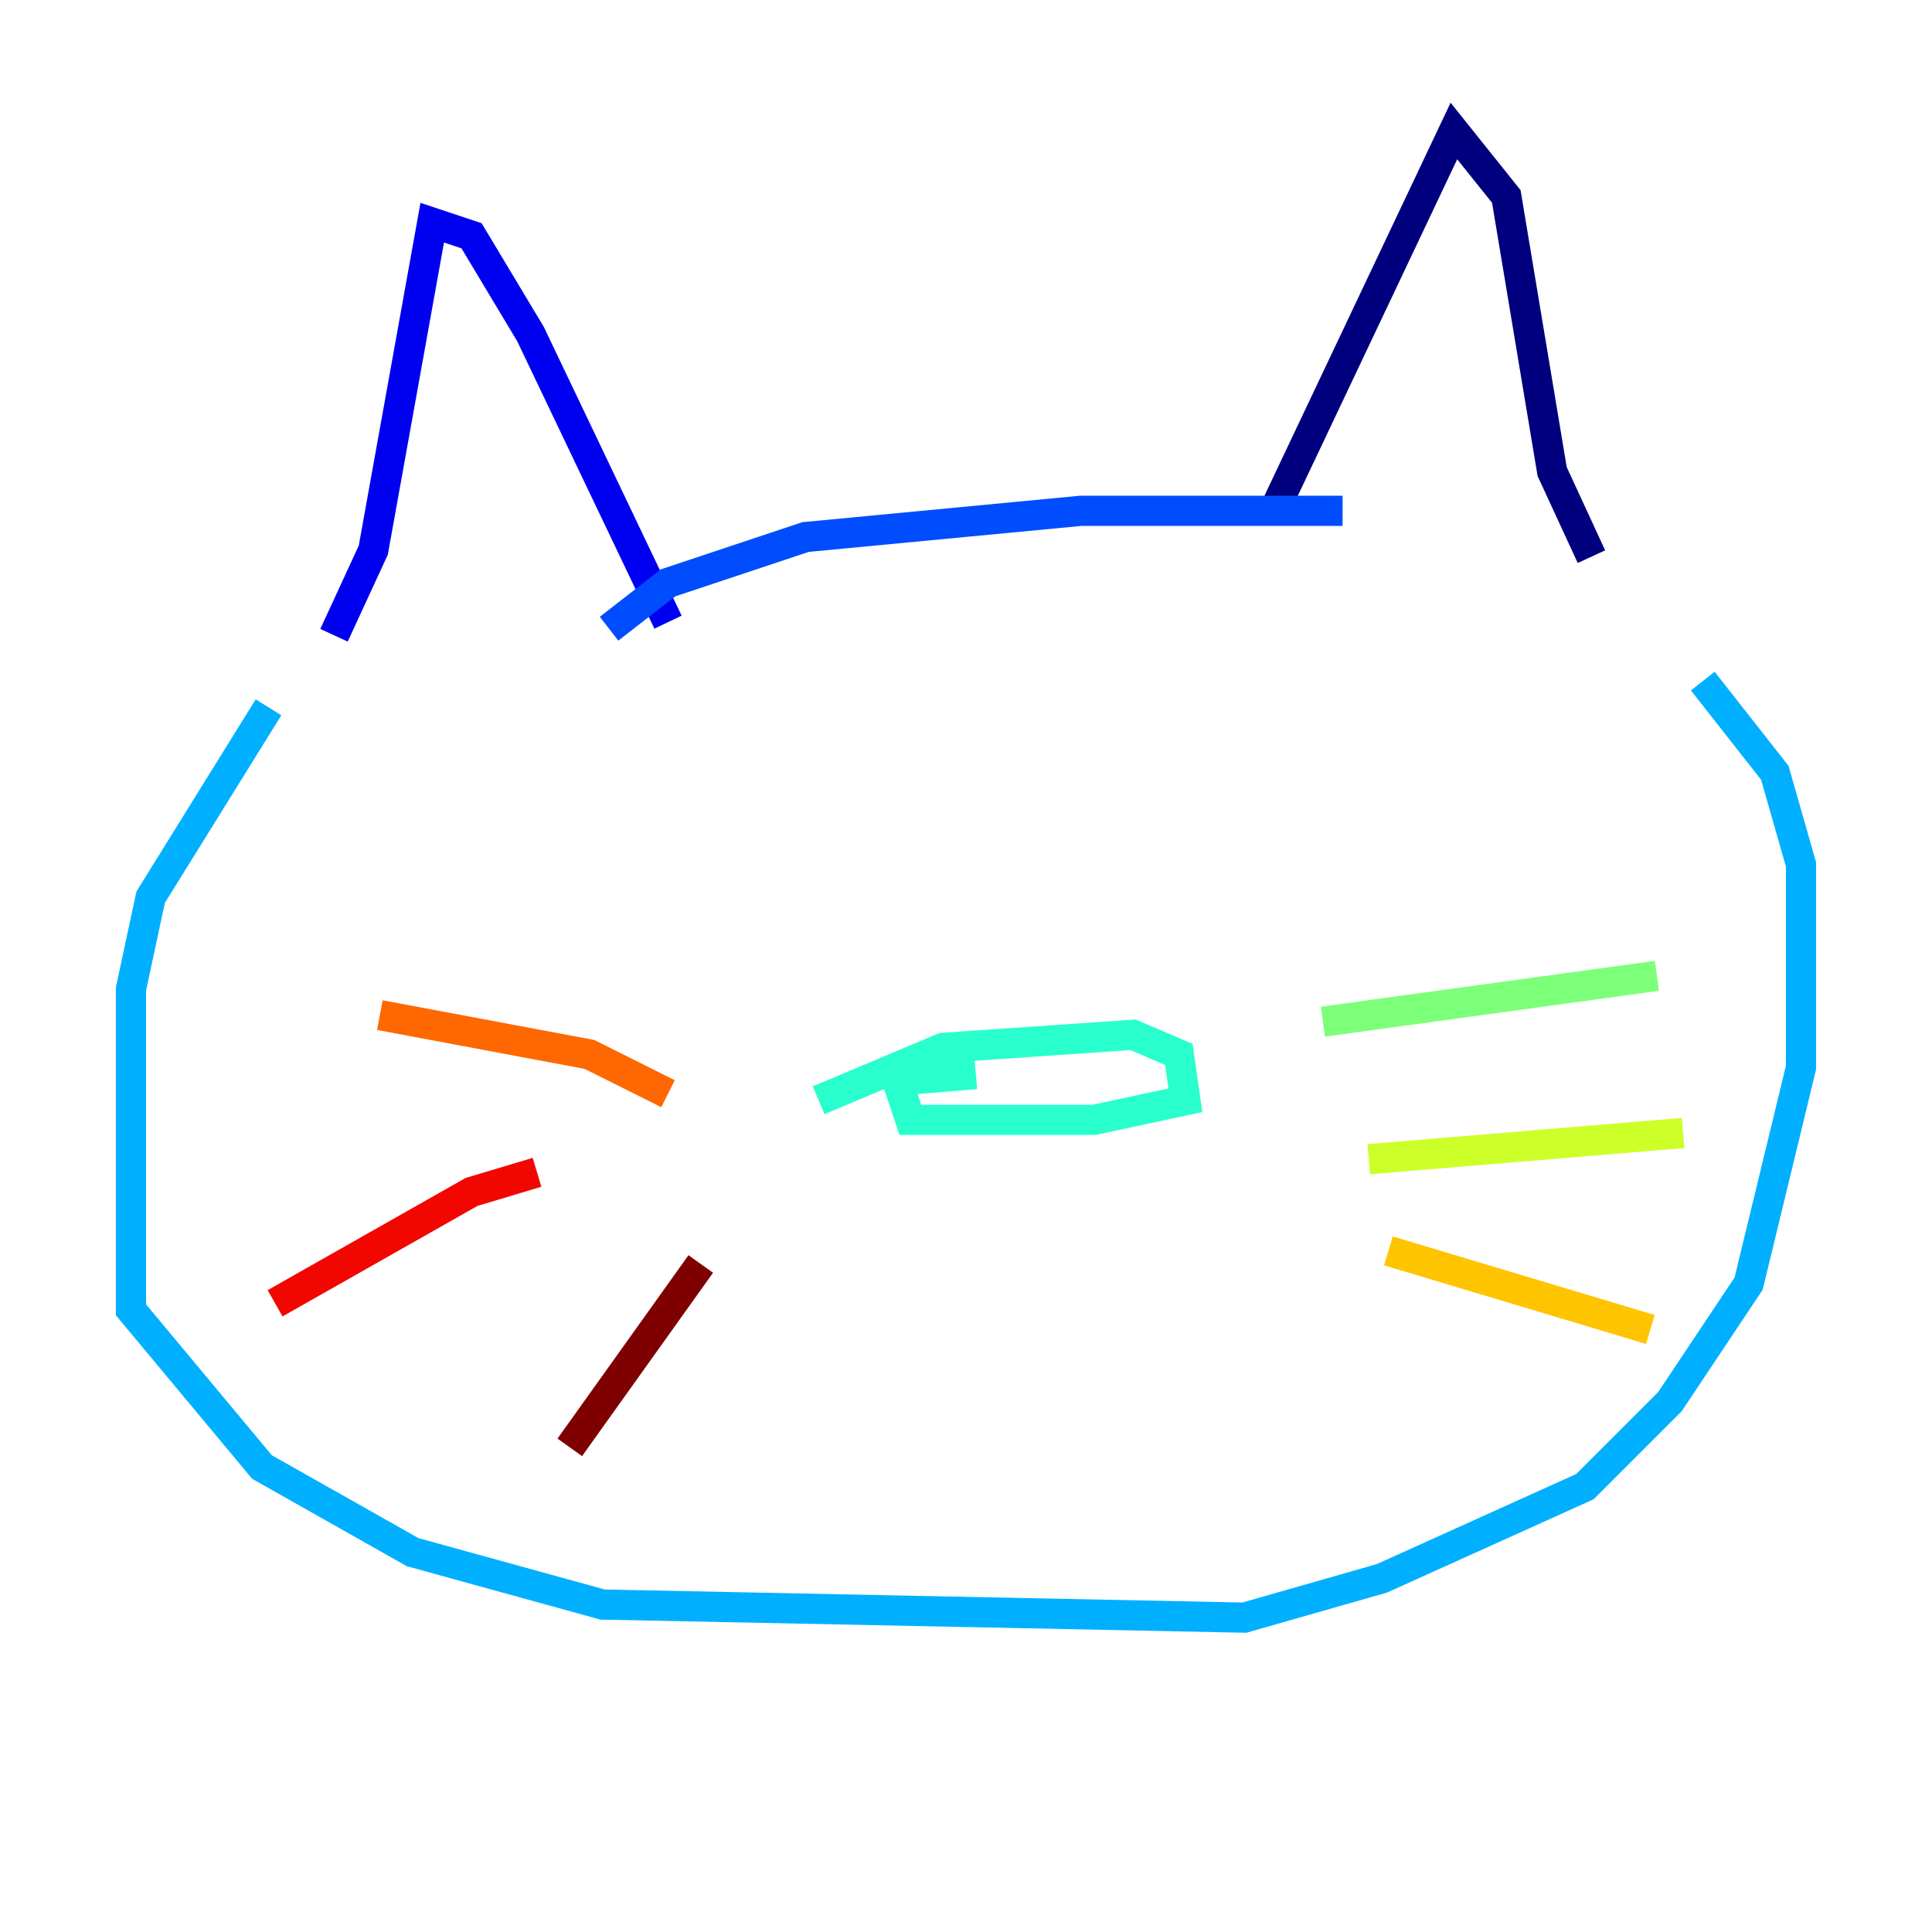 <?xml version="1.0" encoding="utf-8" ?>
<svg baseProfile="tiny" height="128" version="1.2" viewBox="0,0,128,128" width="128" xmlns="http://www.w3.org/2000/svg" xmlns:ev="http://www.w3.org/2001/xml-events" xmlns:xlink="http://www.w3.org/1999/xlink"><defs /><polyline fill="none" points="84.61,33.41 96.325,8.678 99.797,13.017 102.834,31.241 105.437,36.881" stroke="#00007f" stroke-width="2" /><polyline fill="none" points="22.129,42.088 24.732,36.447 28.637,14.752 31.241,15.62 35.146,22.129 44.258,41.22" stroke="#0000f1" stroke-width="2" /><polyline fill="none" points="40.352,41.654 44.258,38.617 53.37,35.58 71.593,33.844 88.949,33.844" stroke="#004cff" stroke-width="2" /><polyline fill="none" points="17.79,46.861 9.98,59.444 8.678,65.519 8.678,86.78 17.356,97.193 27.336,102.834 39.919,106.305 82.441,107.173 91.552,104.57 105.003,98.495 110.644,92.854 115.851,85.044 119.322,70.725 119.322,57.275 117.586,51.2 112.814,45.125" stroke="#00b0ff" stroke-width="2" /><polyline fill="none" points="54.237,72.895 62.481,69.424 75.064,68.556 78.102,69.858 78.536,72.895 72.461,74.197 60.312,74.197 59.444,71.593 64.651,71.159" stroke="#29ffcd" stroke-width="2" /><polyline fill="none" points="87.647,67.688 109.776,64.651" stroke="#7cff79" stroke-width="2" /><polyline fill="none" points="90.685,76.8 111.512,75.064" stroke="#cdff29" stroke-width="2" /><polyline fill="none" points="91.986,82.875 109.342,88.081" stroke="#ffc400" stroke-width="2" /><polyline fill="none" points="44.258,72.461 39.051,69.858 25.166,67.254" stroke="#ff6700" stroke-width="2" /><polyline fill="none" points="35.58,77.668 31.241,78.969 18.224,86.346" stroke="#f10700" stroke-width="2" /><polyline fill="none" points="46.427,83.742 37.749,95.891" stroke="#7f0000" stroke-width="2" /></svg>